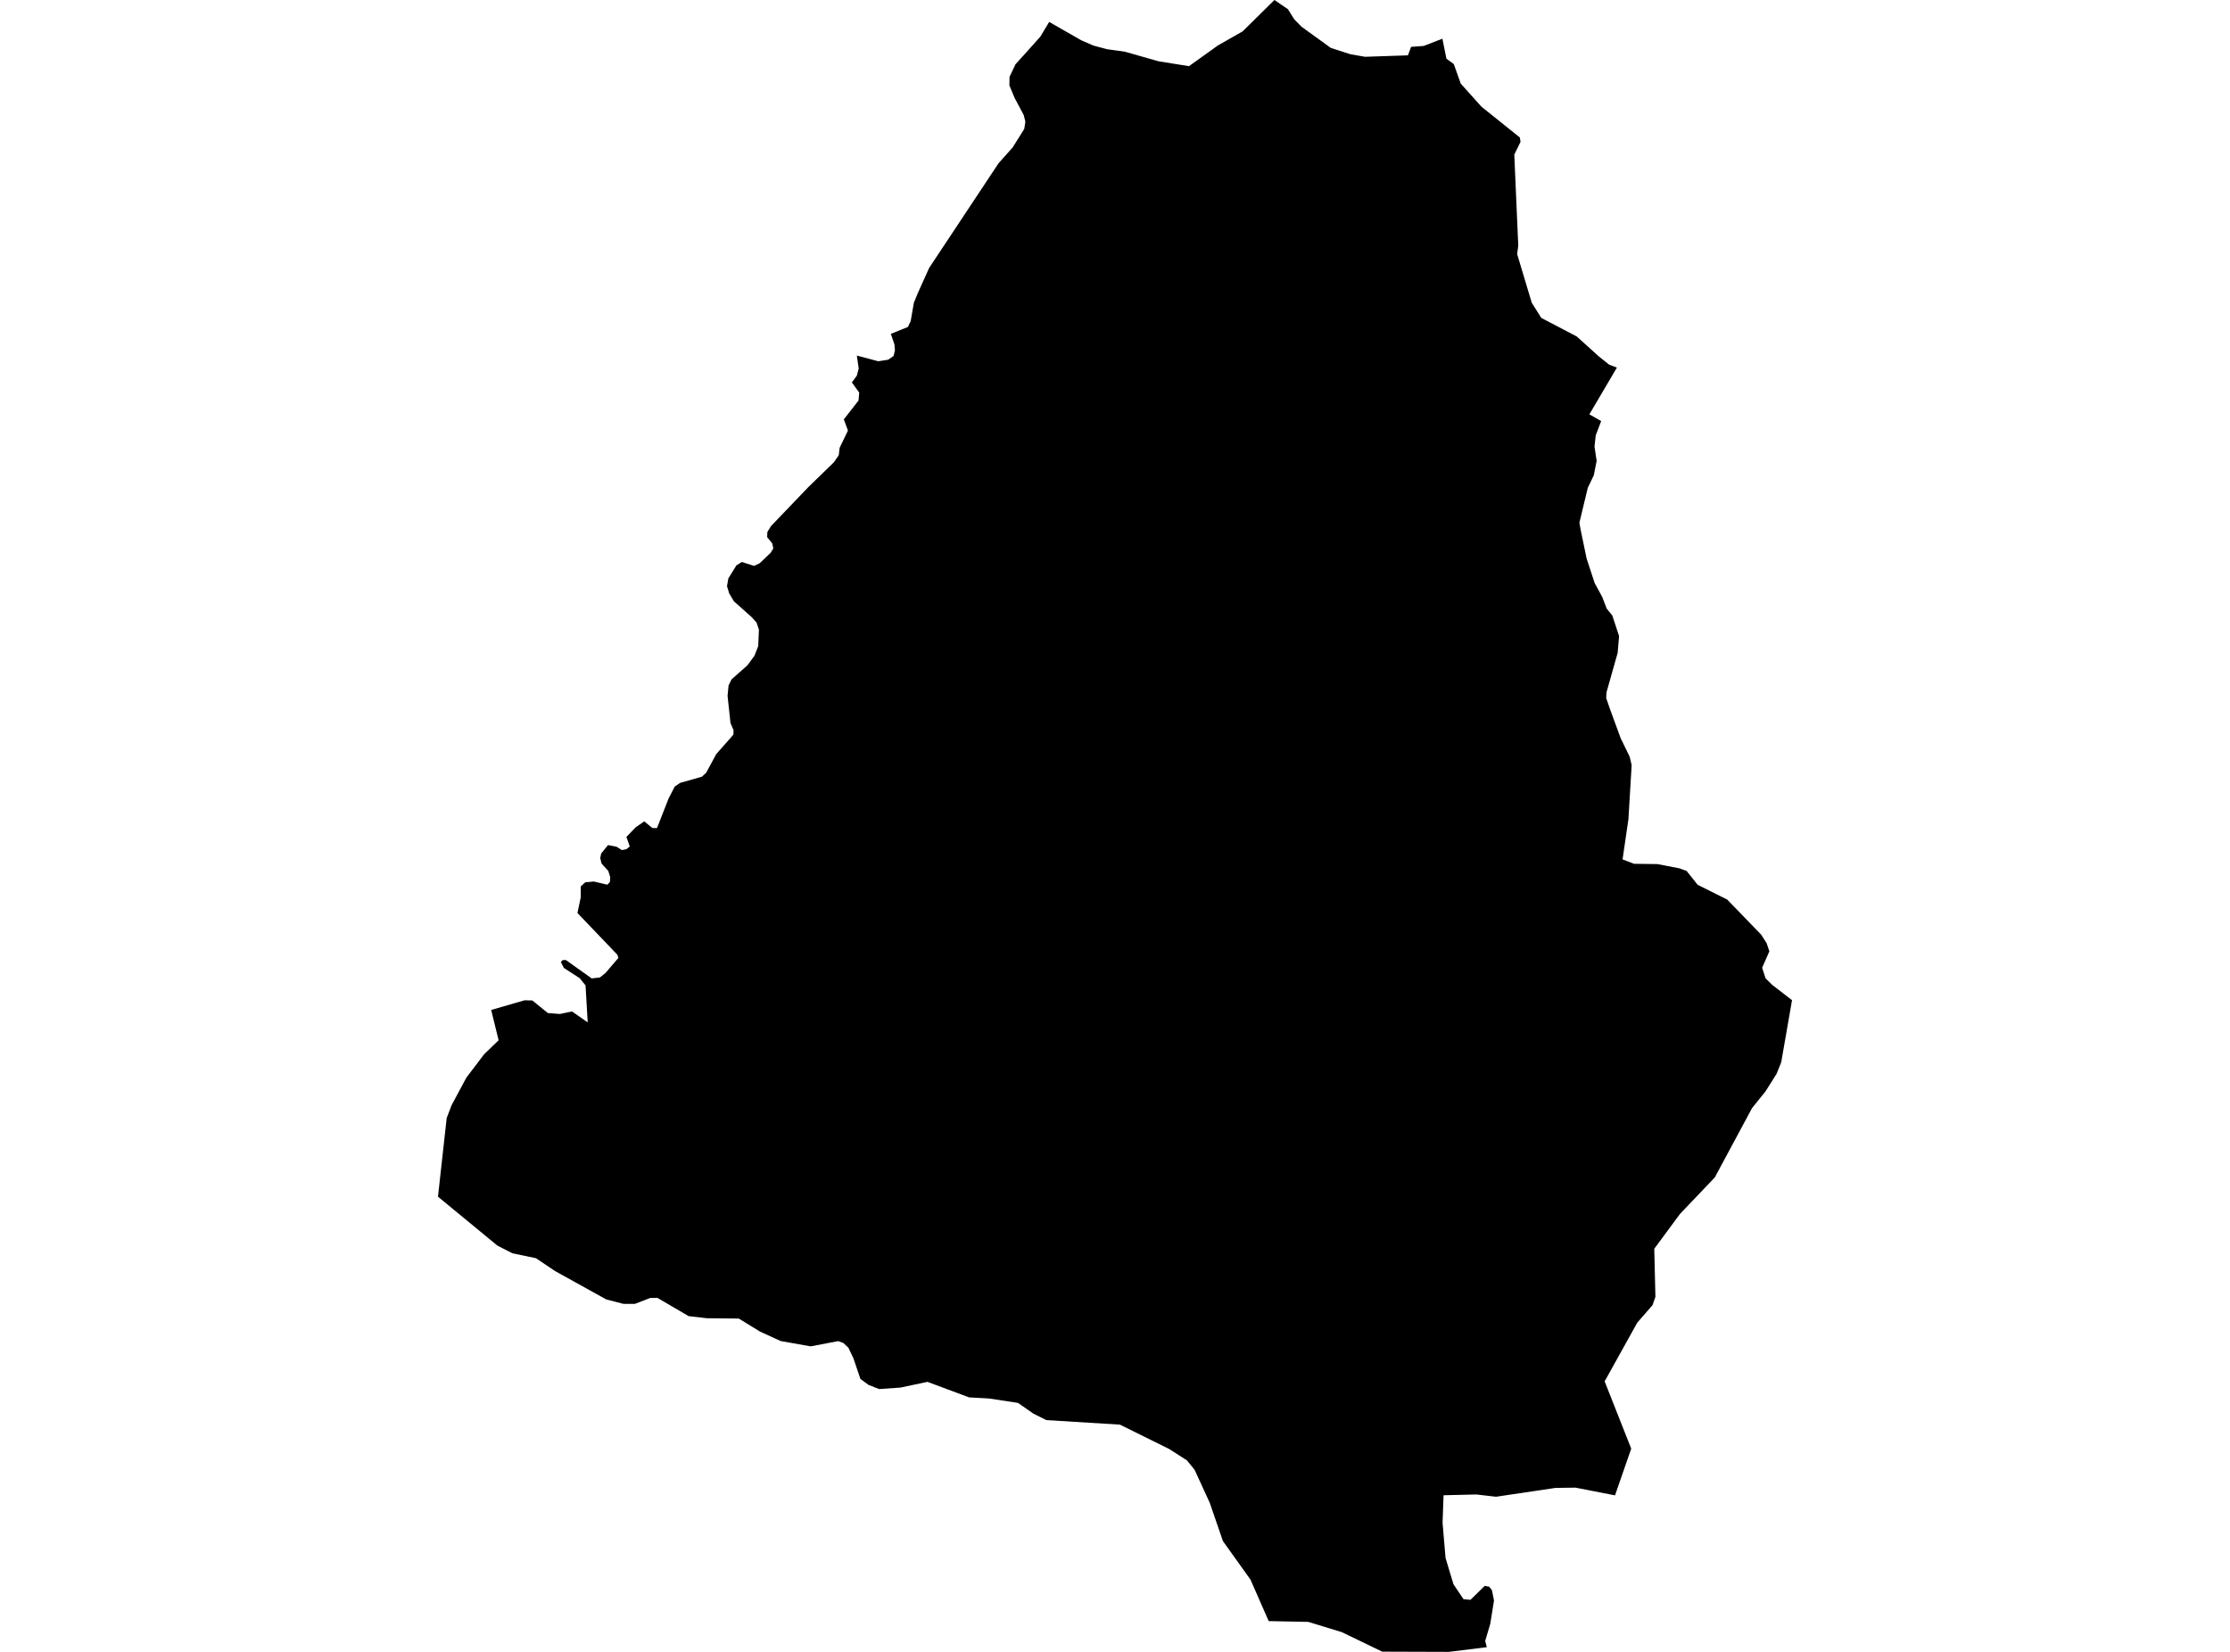 <?xml version='1.0'?>
<svg  baseProfile = 'tiny' width = '540' height = '400' stroke-linecap = 'round' stroke-linejoin = 'round' version='1.1' xmlns='http://www.w3.org/2000/svg'>
<path id='3703701001' title='3703701001'  d='M 390.425 149.046 392.066 154.038 391.719 158.096 389.009 167.681 388.943 169.03 389.837 171.633 392.454 178.775 394.63 183.233 395.11 185.289 394.323 198.398 392.907 208.103 395.684 209.171 401.331 209.238 406.684 210.266 408.433 210.92 411.076 214.244 418.258 217.835 426.468 226.325 427.776 228.354 428.457 230.356 426.708 234.348 427.536 236.898 429.111 238.459 433.943 242.197 431.327 257.229 430.206 260.019 427.522 264.277 424.265 268.322 415.241 285.115 406.804 293.966 400.583 302.39 400.864 314.044 400.156 316.046 396.472 320.278 388.569 334.495 395.003 350.794 391.079 362.101 381.507 360.232 376.648 360.299 362.271 362.435 357.492 361.888 349.562 362.074 349.322 368.763 350.043 377.266 351.965 383.634 354.395 387.251 356.077 387.398 359.521 384.021 360.589 384.208 361.283 385.075 361.777 387.572 360.869 393.219 359.641 397.357 360.028 398.865 350.857 400 334.704 399.947 324.919 395.221 316.776 392.738 307.218 392.551 302.813 382.512 296.138 373.181 292.934 363.877 289.263 355.894 287.394 353.611 283.096 350.861 271.188 344.974 253.38 343.879 250.243 342.317 246.518 339.714 239.497 338.646 234.678 338.379 224.586 334.615 218.044 336.003 212.865 336.364 210.315 335.349 208.353 333.907 206.644 328.875 205.429 326.338 204.214 325.204 202.973 324.75 196.312 326.018 189.05 324.736 184.057 322.454 178.904 319.29 171.188 319.21 166.756 318.702 159.2 314.284 157.478 314.297 153.727 315.739 150.937 315.726 146.812 314.658 134.424 307.796 129.778 304.672 124.078 303.484 120.434 301.615 106.057 289.774 108.166 270.738 109.341 267.655 112.932 260.953 117.23 255.293 120.741 251.902 118.939 244.56 127.015 242.224 128.911 242.264 132.662 245.308 135.585 245.535 138.522 244.921 142.313 247.577 141.793 238.62 140.378 236.871 136.547 234.388 135.812 232.96 136.239 232.492 137.027 232.466 143.288 236.924 145.29 236.684 146.599 235.629 149.749 231.958 149.495 231.184 139.83 221.079 140.631 217.287 140.631 214.644 141.713 213.656 143.782 213.456 147.052 214.23 147.693 213.59 147.76 212.402 147.306 210.906 145.677 209.118 145.344 207.783 145.584 206.661 147.239 204.632 149.322 205.046 150.577 205.847 151.685 205.633 152.499 204.979 151.685 202.657 153.941 200.32 156.01 198.892 157.972 200.507 159.094 200.521 161.937 193.272 163.392 190.469 164.7 189.574 169.96 188.079 170.988 187.145 173.431 182.619 177.022 178.548 177.609 177.853 177.622 176.785 176.888 175.077 176.181 168.482 176.421 165.999 177.142 164.517 180.987 161.113 182.682 158.804 183.603 156.468 183.777 152.476 183.203 150.754 182.041 149.459 177.703 145.588 176.568 143.666 176.047 141.944 176.368 140.075 178.317 136.911 179.625 136.083 182.615 137.031 183.99 136.364 186.633 133.841 187.261 132.799 186.994 131.585 185.766 130.063 185.819 128.821 186.713 127.38 195.751 117.942 201.892 111.974 203.106 110.239 203.32 108.437 205.336 104.258 204.335 101.549 207.899 96.983 208.059 95.061 206.284 92.604 207.498 90.936 207.552 90.709 207.939 89.24 207.485 86.103 212.678 87.478 215.067 87.105 216.376 86.21 216.709 84.848 216.603 83.447 215.722 80.844 219.846 79.175 220.527 77.747 221.302 73.275 222.37 70.712 224.999 64.878 241.806 39.527 245.224 35.696 248.027 31.211 248.294 29.462 247.893 27.847 245.718 23.775 244.423 20.678 244.463 18.609 245.904 15.565 248.481 12.722 251.912 8.877 254.061 5.313 261.79 9.732 264.74 11.027 268.024 11.908 272.403 12.522 280.546 14.844 287.915 16.019 294.883 11.027 300.904 7.596 308.606 0 311.877 2.229 313.425 4.699 315.174 6.474 322.249 11.601 327.068 13.149 330.553 13.75 340.938 13.403 341.699 11.347 344.77 11.12 349.282 9.371 350.256 14.217 352.032 15.499 353.727 20.251 358.746 25.844 368.038 33.293 368.198 34.348 366.689 37.432 367.651 59.458 367.384 61.541 370.921 73.315 373.231 76.986 381.801 81.471 387.234 86.37 389.664 88.306 391.533 89.013 384.871 100.334 387.728 101.962 386.406 105.433 386.113 108.143 386.633 111.601 385.939 115.098 384.484 118.128 382.455 126.579 382.749 128.247 384.19 135.202 386.153 141.196 387.955 144.493 389.063 147.364 390.425 149.046 Z' />
</svg>